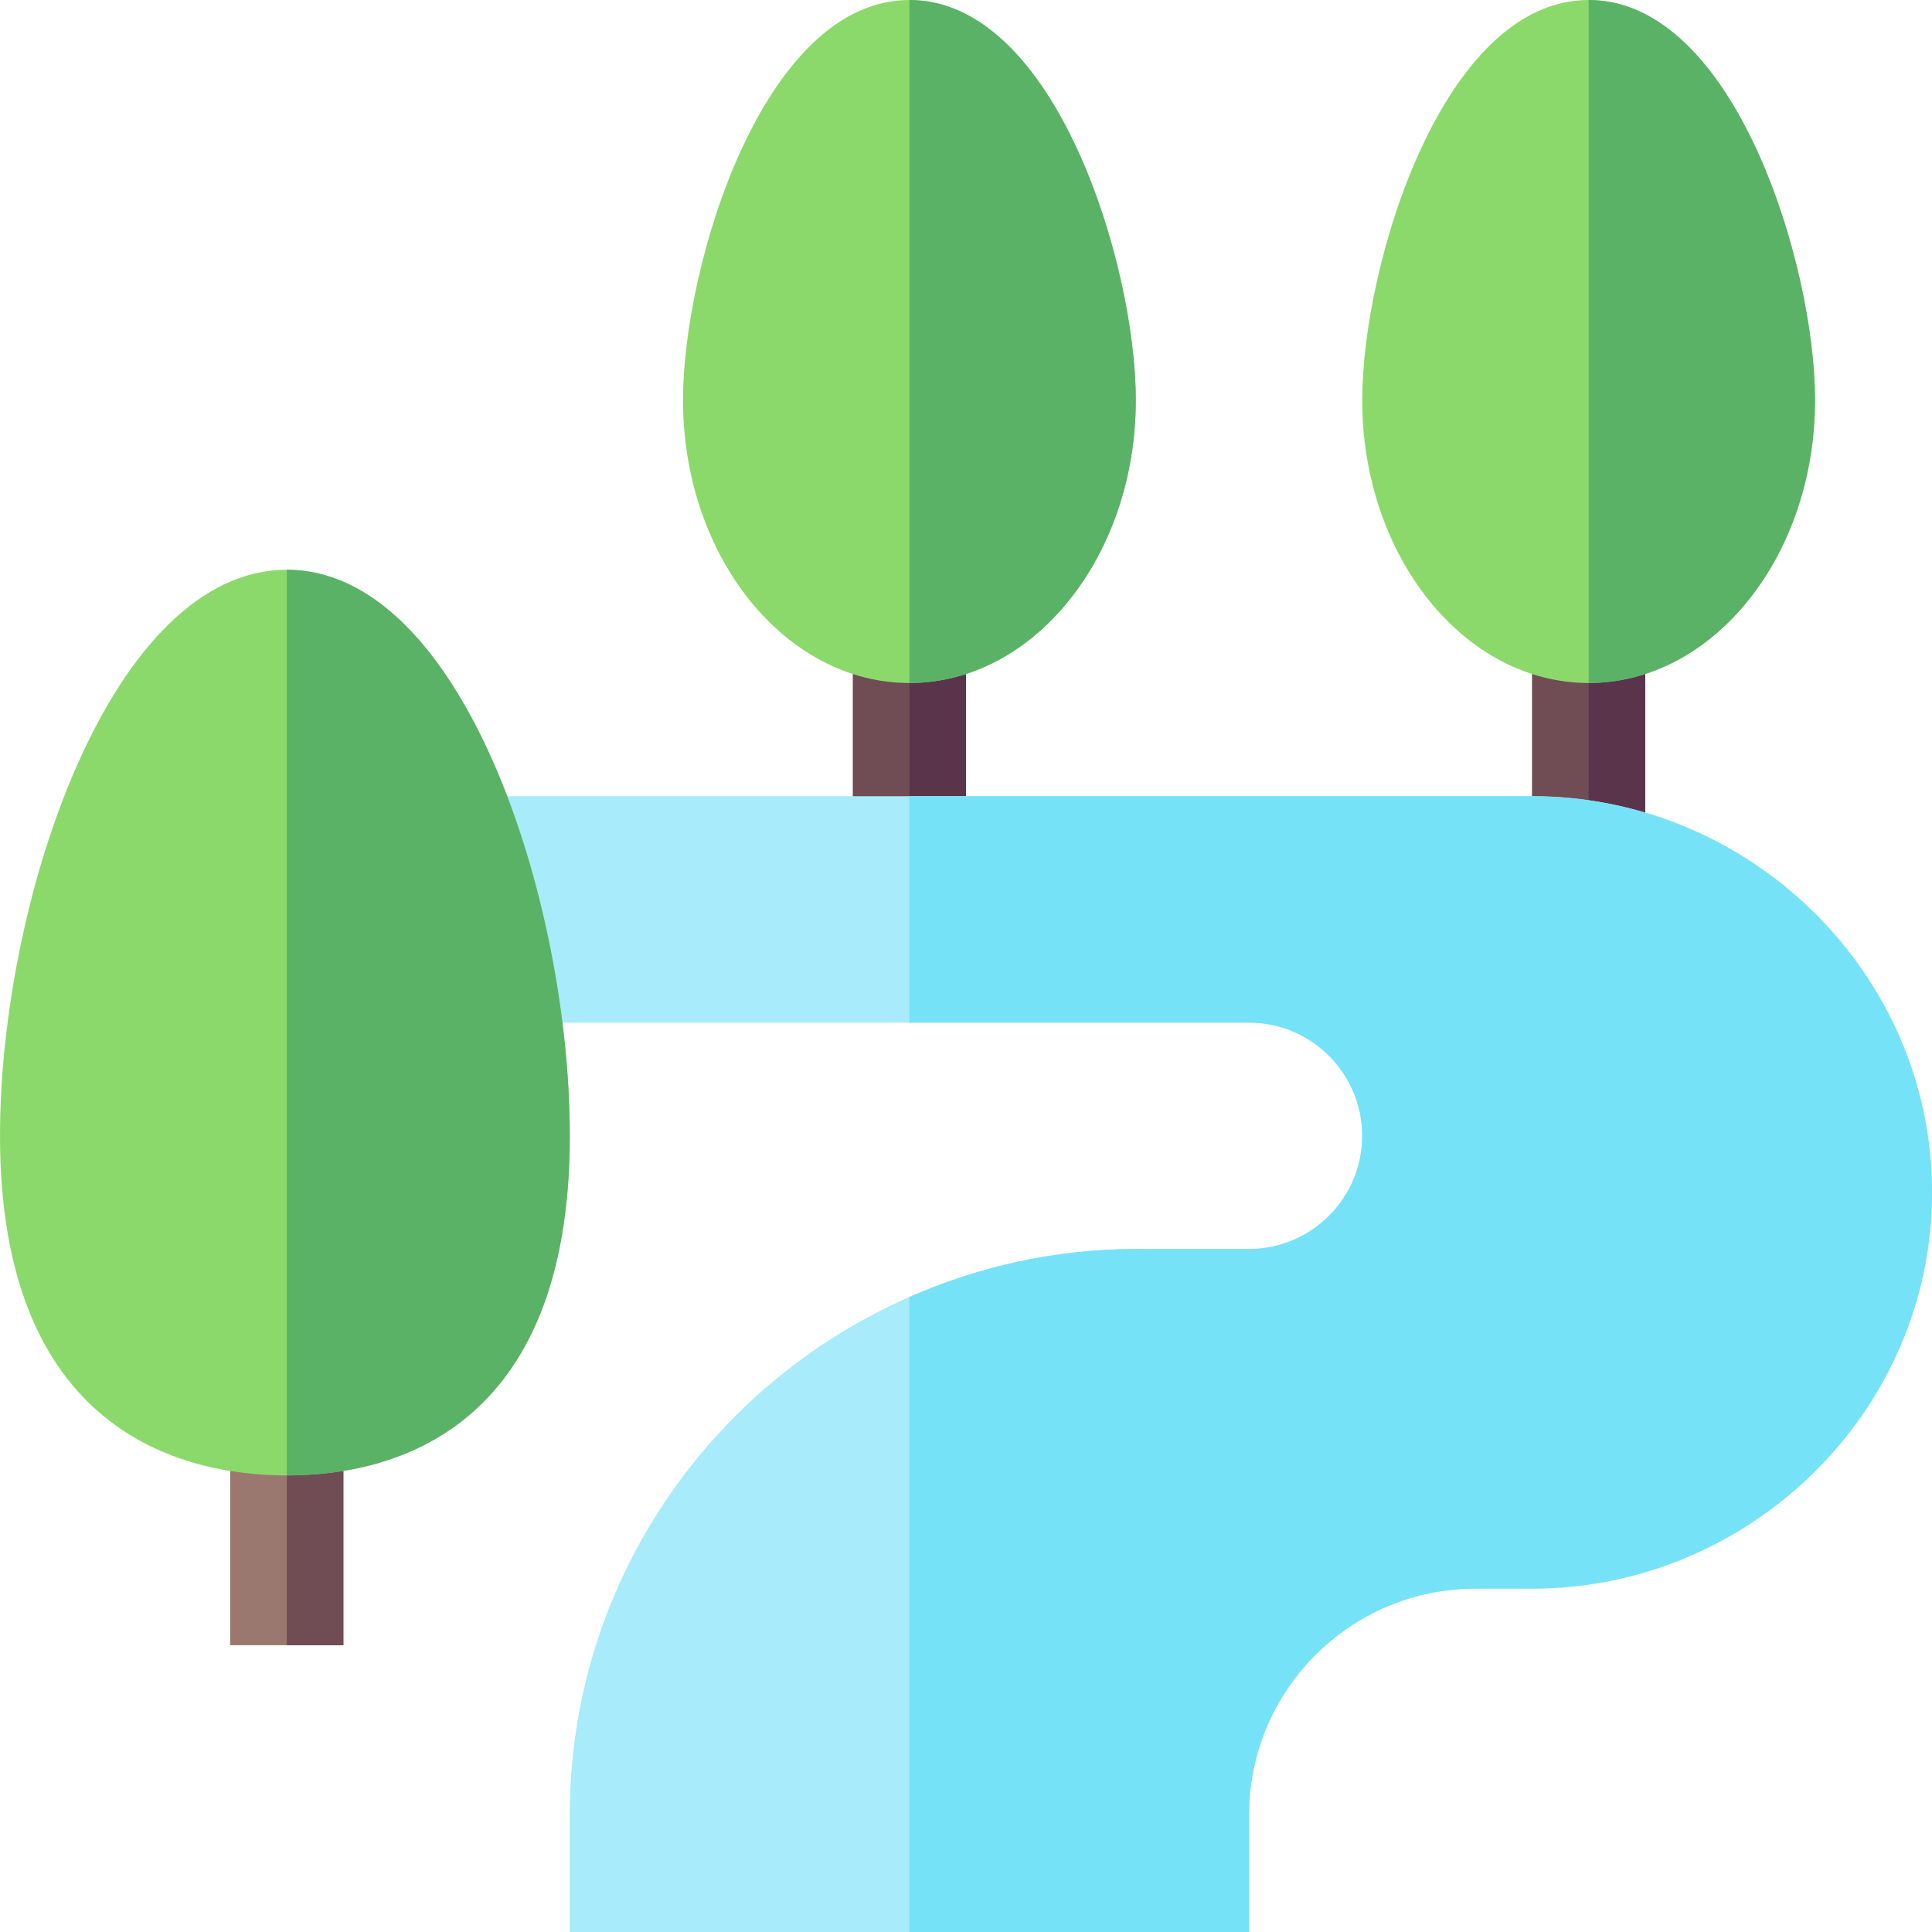 <svg id="Capa_1" enable-background="new 0 0 512 512" height="512" viewBox="0 0 512 512" width="512" xmlns="http://www.w3.org/2000/svg"><g><path d="m406 166h30v60h-30z" fill="#704c55"/><path d="m421 166h15v60h-15z" fill="#5a344b"/><path d="m421 0c-38.699 0-60 70.3-60 106 0 41.4 27.001 75 60 75s60-33.6 60-75c0-35.7-21.301-106-60-106z" fill="#8cd96b"/><path d="m481 106c0 41.4-27.001 75-60 75v-181c38.699 0 60 70.3 60 106z" fill="#5ab267"/><path d="m226 166h30v60h-30z" fill="#704c55"/><path d="m241 166h15v60h-15z" fill="#5a344b"/><path d="m241 0c-38.699 0-60 70.3-60 106 0 41.4 27.001 75 60 75s60-33.6 60-75c0-35.7-21.301-106-60-106z" fill="#8cd96b"/><path d="m301 106c0 41.4-27.001 75-60 75v-181c38.699 0 60 70.3 60 106z" fill="#5ab267"/><path d="m406 211h-165-115.254l7.866 60h107.388 90c16.538 0 30 13.462 30 30s-13.462 30-30 30h-30c-21.354 0-41.592 4.634-60 12.715-52.881 23.212-90 75.934-90 137.285v31h90 90v-31c0-33.091 26.909-60 60-60h15c57.891 0 106-47.109 106-105s-48.109-105-106-105z" fill="#a8ebfa"/><path d="m331 481c0-33.091 26.909-60 60-60h15c57.891 0 106-47.109 106-105s-48.109-105-106-105h-165v60h90c16.538 0 30 13.462 30 30s-13.462 30-30 30h-30c-21.354 0-41.592 4.634-60 12.715v168.285h90z" fill="#76e2f8"/><path d="m61 376h30v60h-30z" fill="#9b786f"/><path d="m76 376h15v60h-15z" fill="#704c55"/><path d="m76 151c-46.5 0-76 87.299-76 150 0 78.3 48.1 90 76 90s75-11.7 75-90c0-62.701-28.5-150-75-150z" fill="#8cd96b"/><path d="m151 301c0 78.3-47.1 90-75 90v-240c46.5 0 75 87.299 75 150z" fill="#5ab267"/></g></svg>